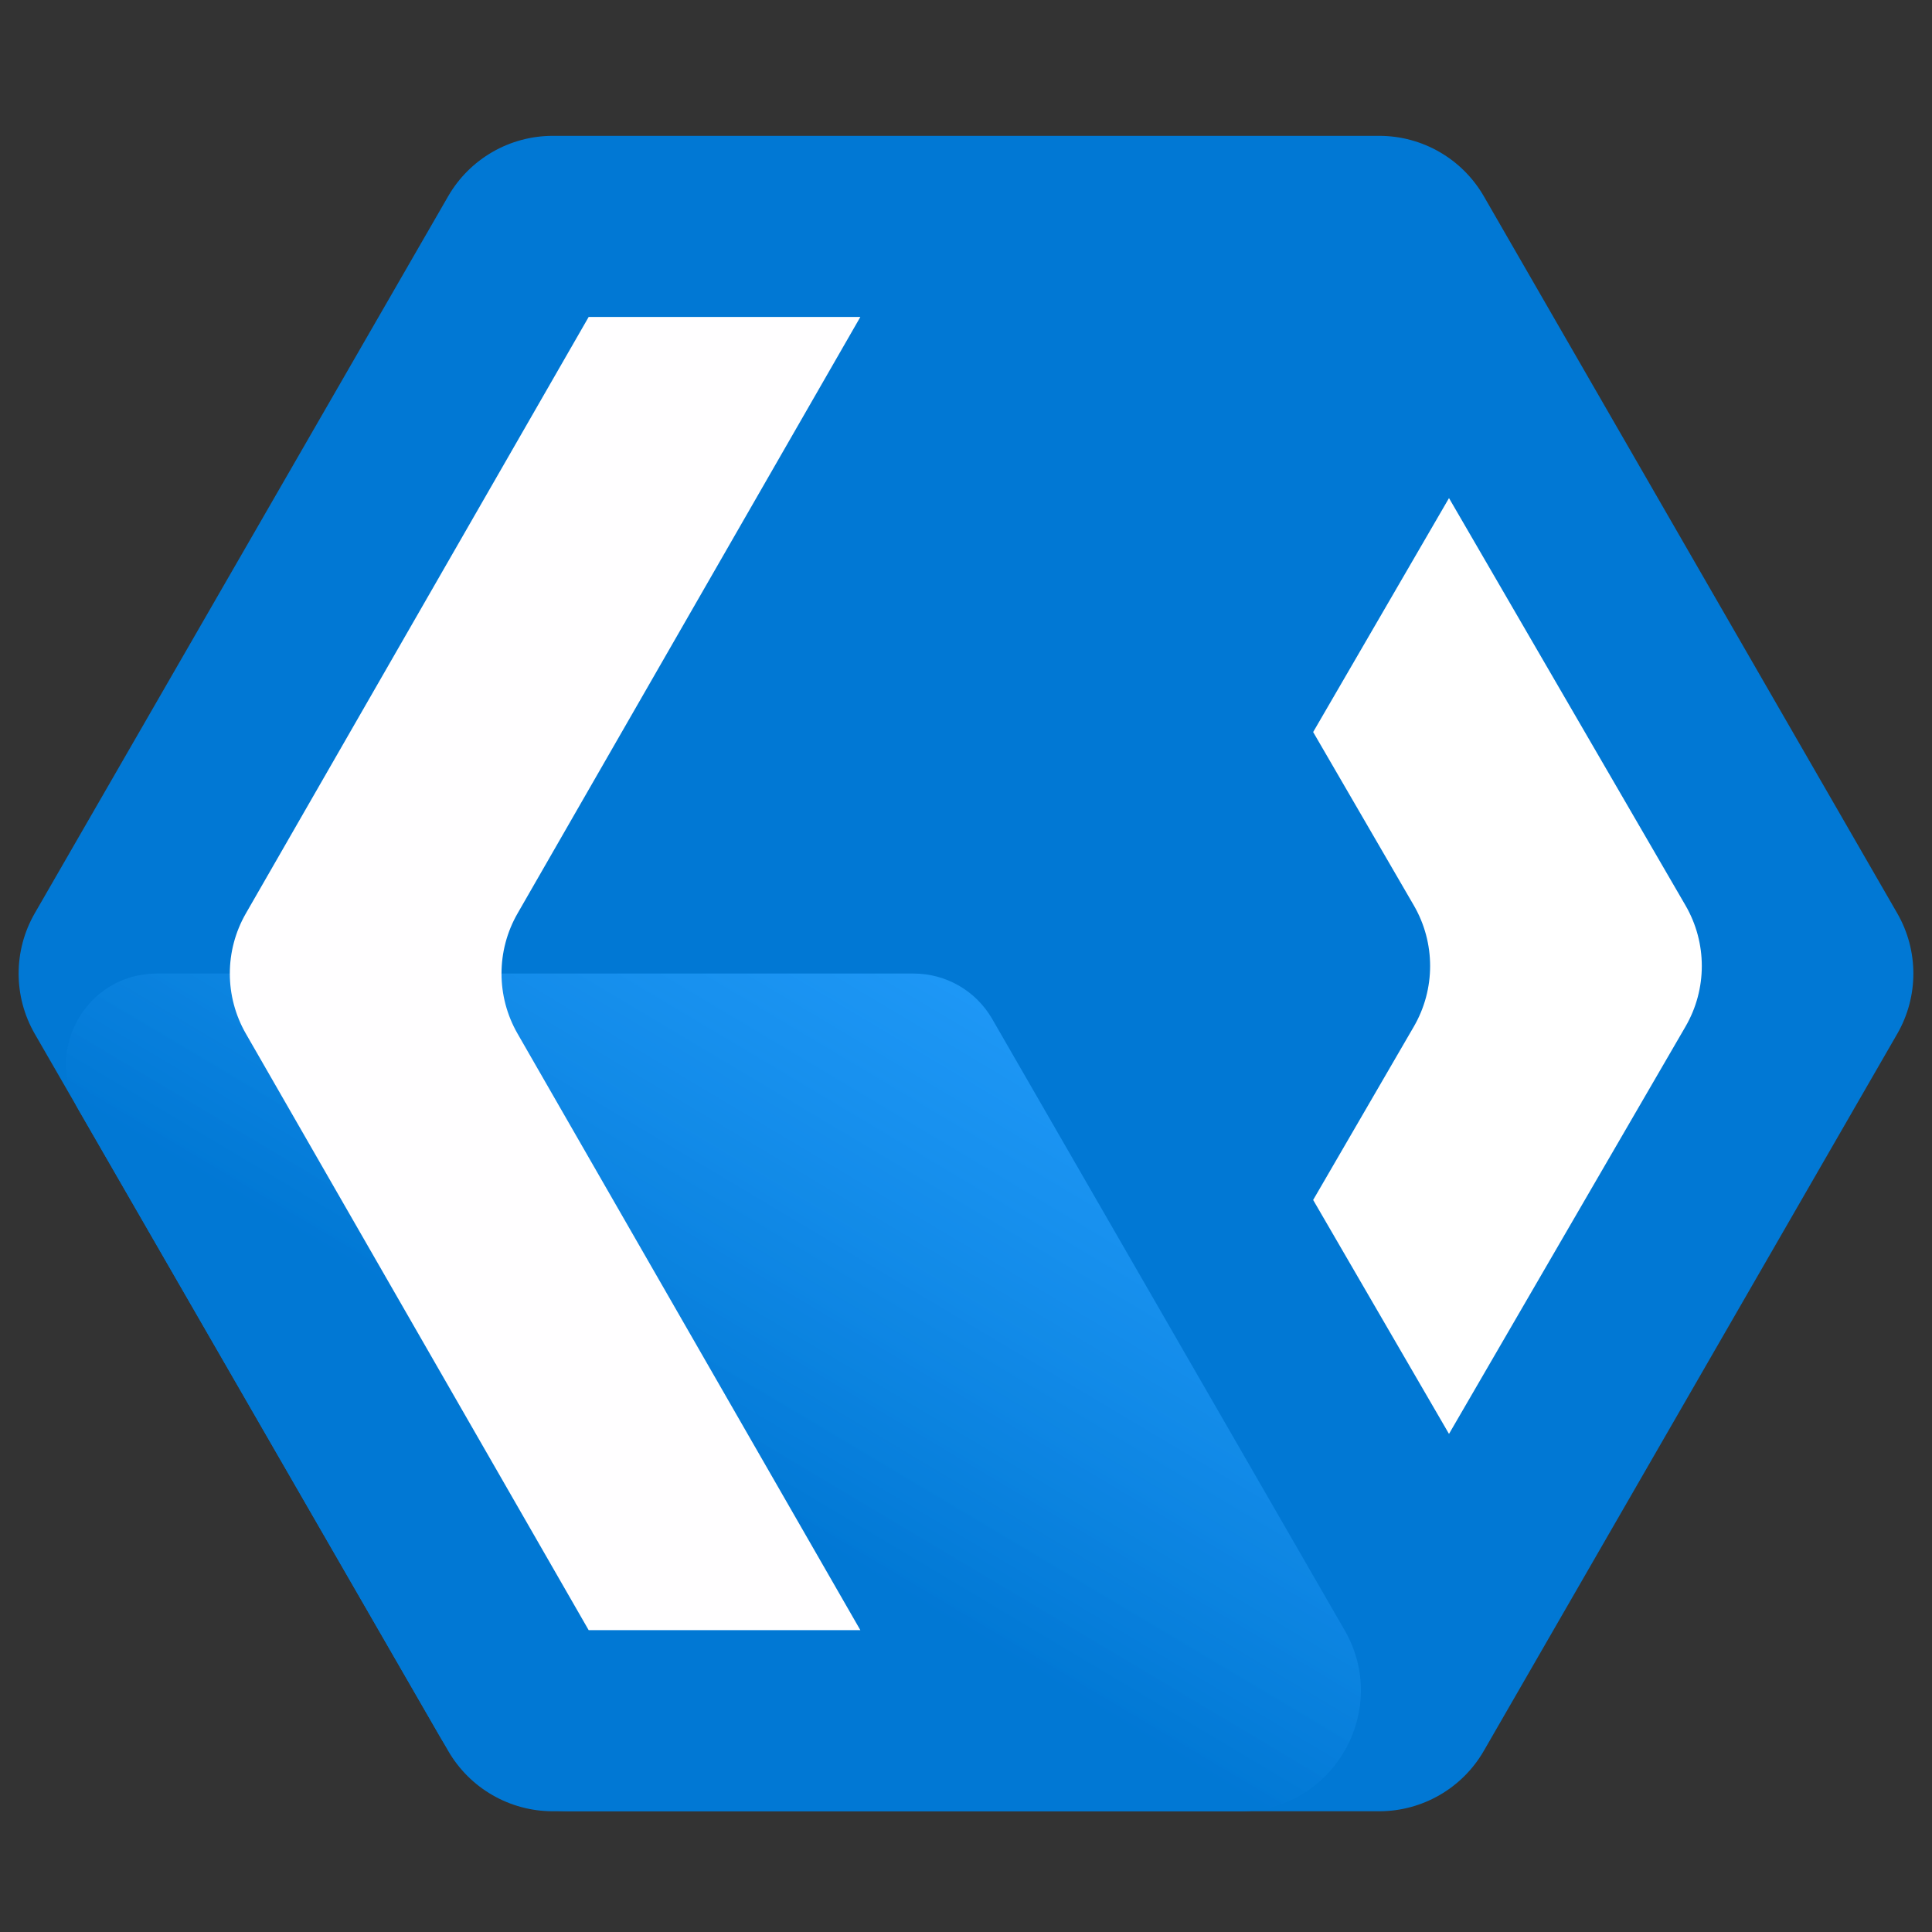 <svg width="128" height="128" viewBox="0 0 128 128" fill="none" xmlns="http://www.w3.org/2000/svg">
<rect x="0" y="0" width="128" height="128" fill="#333333" stroke="none"/>
<path d="M98.308 13.004C96.88 10.527 94.238 9 91.378 9L36.622 9C33.762 9 31.12 10.527 29.691 13.004L2.304 60.504C0.878 62.977 0.878 66.023 2.304 68.496L29.691 115.996C31.12 118.473 33.762 120 36.622 120L91.378 120C94.238 120 96.88 118.473 98.308 115.996L125.696 68.496C127.122 66.023 127.122 62.977 125.696 60.504L98.308 13.004Z" fill="#0178D4"/>
<path d="M65.732 67.503C64.66 65.645 62.679 64.5 60.534 64.5H10.385C5.768 64.5 2.881 69.497 5.187 73.497L29.114 114.995C30.9 118.092 34.203 120 37.777 120L82.153 120C88.309 120 92.159 113.337 89.084 108.004L65.732 67.503Z" fill="url(#paint0_linear_3:19)"/>
<path d="M39 21H57L34.291 60.514C32.872 62.982 32.872 66.018 34.291 68.486L57 108H39L16.291 68.486C14.872 66.018 14.872 62.982 16.291 60.514L39 21Z" fill="#FFFEFF"/>
<path d="M87 48.5L96 33L111.667 59.983C113.11 62.467 113.11 65.533 111.667 68.017L96 95L87 79.5L93.668 68.017C95.11 65.533 95.11 62.467 93.668 59.983L87 48.5Z" fill="white"/>
<defs>
<linearGradient id="paint0_linear_3:19" x1="64.5" y1="65.5" x2="32" y2="120" gradientUnits="userSpaceOnUse">
<stop stop-color="#259FFE" stop-opacity="0.8"/>
<stop offset="0.583" stop-color="#0178D4"/>
</linearGradient>
</defs>
</svg>
